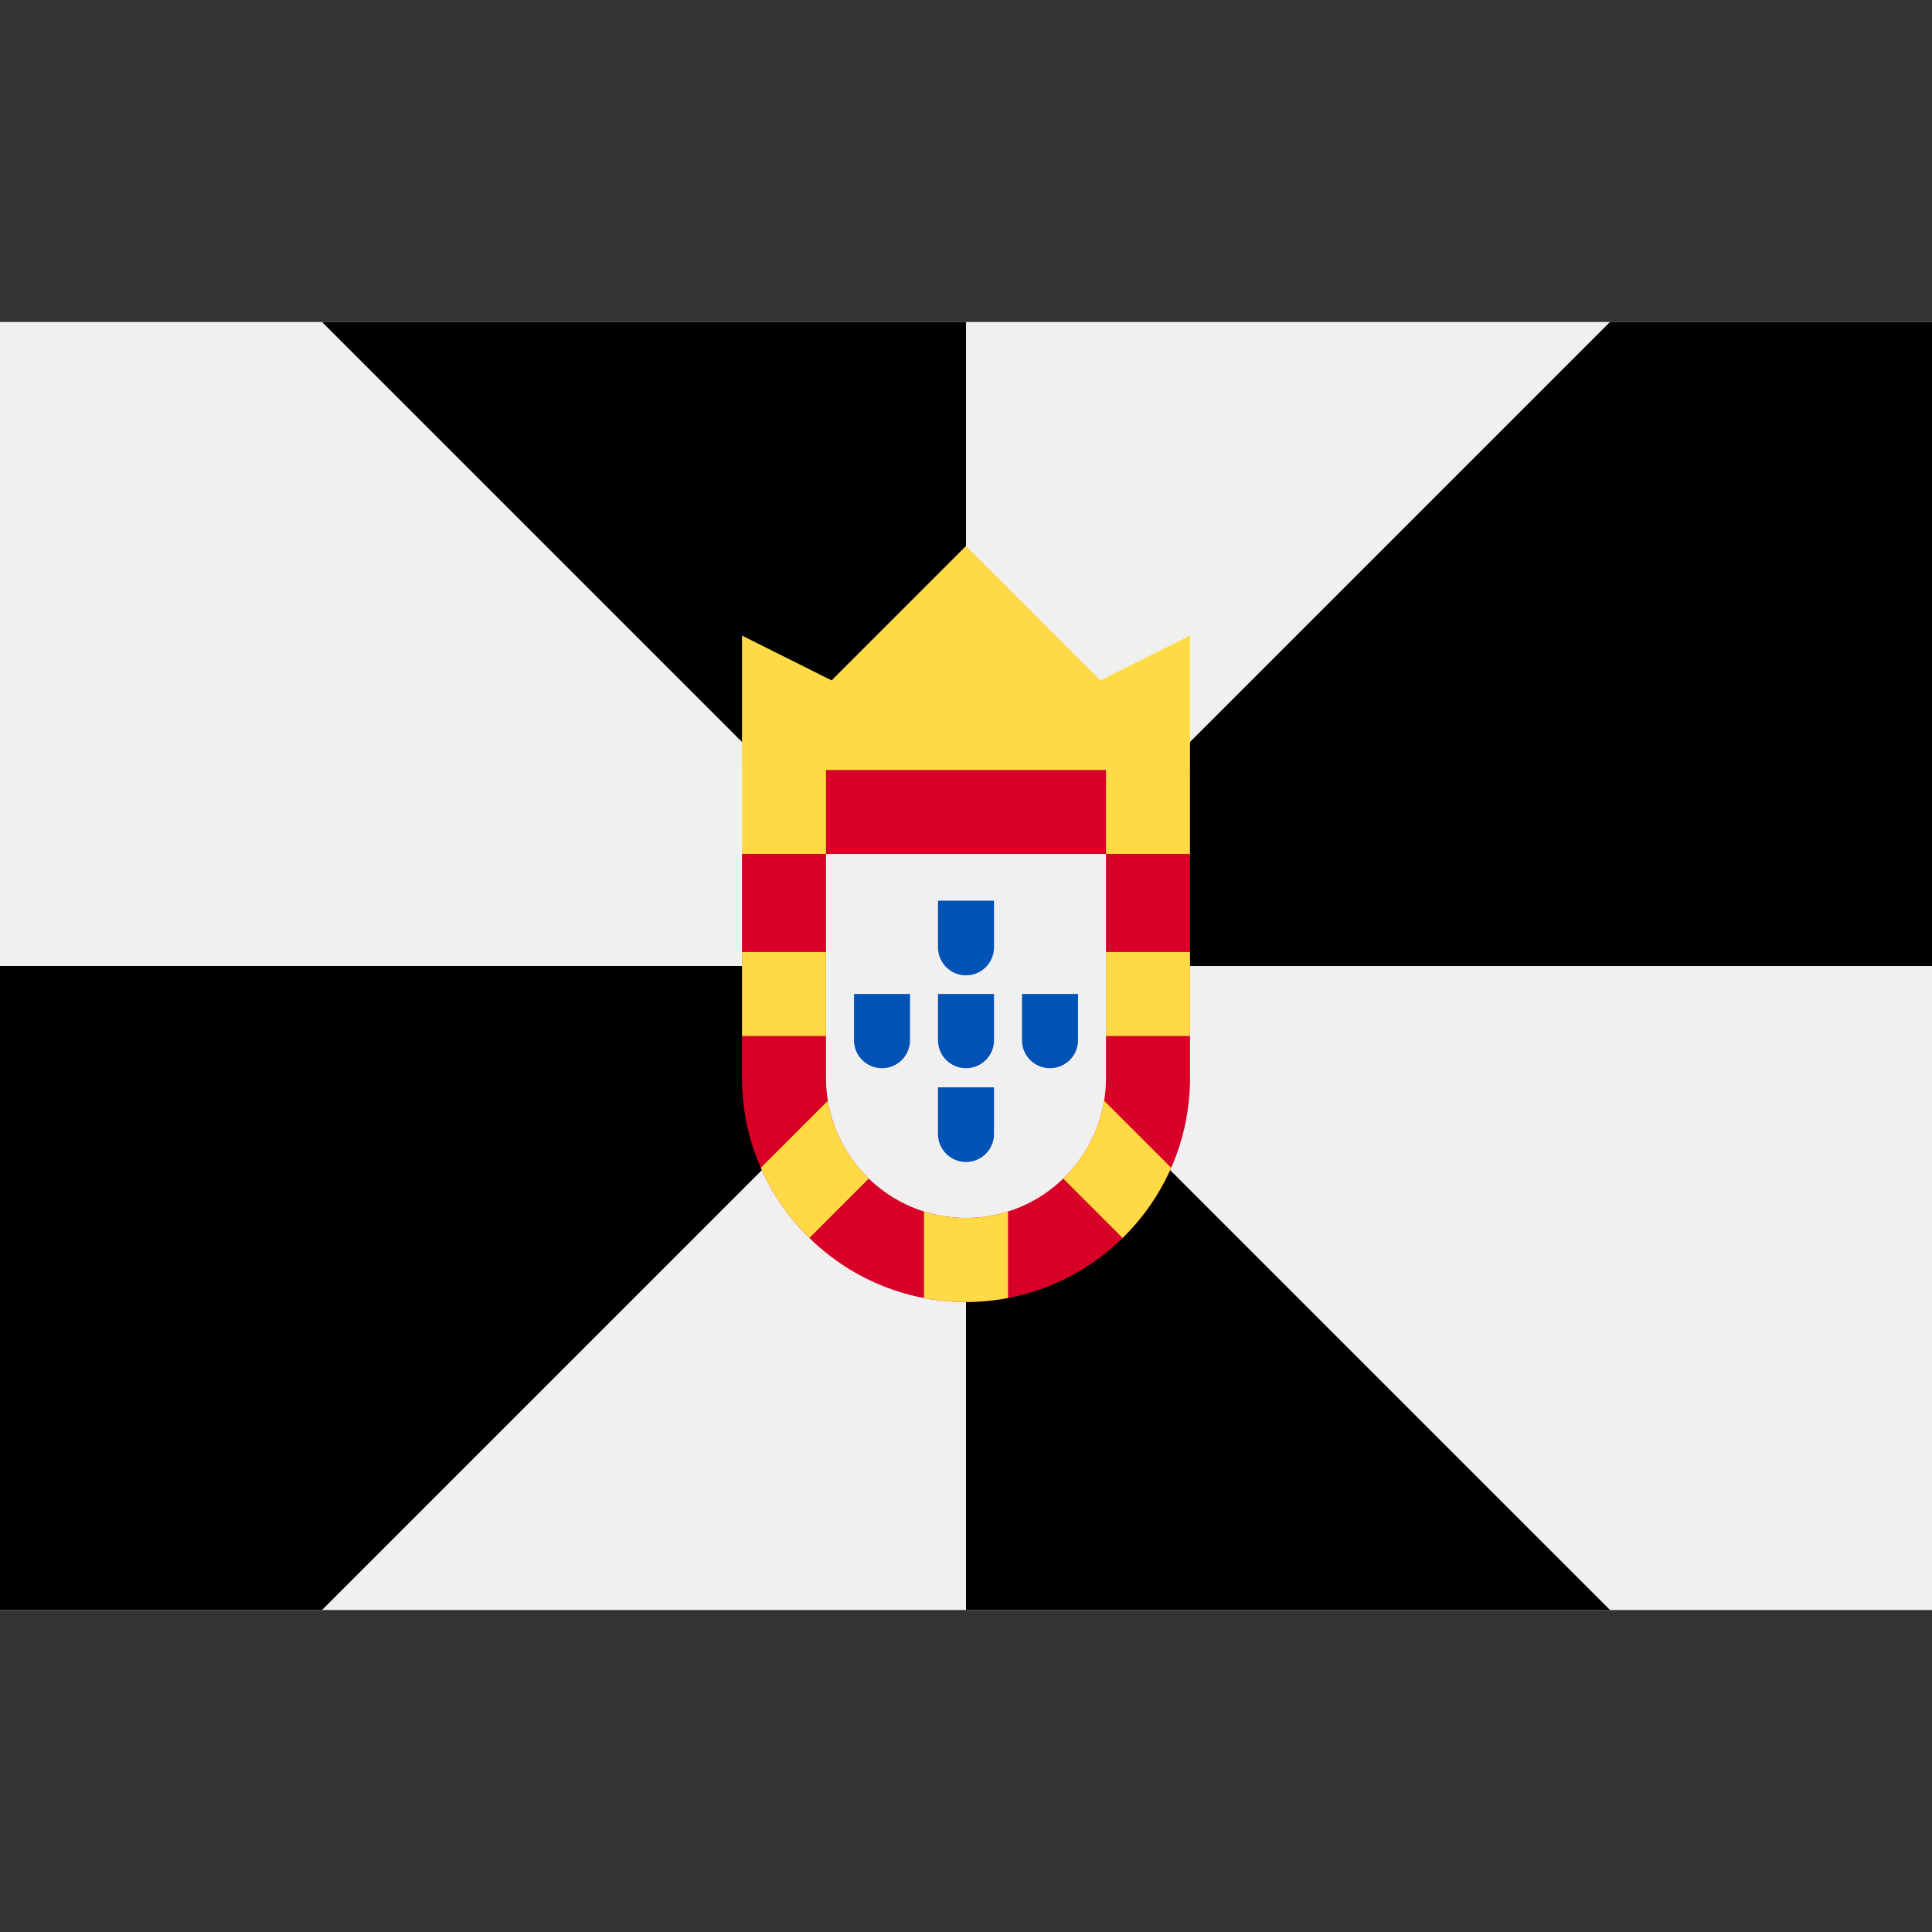<svg xmlns="http://www.w3.org/2000/svg" viewBox="0 0 512 512"><rect x="0" y="0" width="512" height="512" fill="#333333" stroke="none"/><path fill="#f0f0f0" d="M0 85.333h512V426.67H0z"/><path d="M85.334 85.33L256 255.996V85.33zM0 426.662h85.334L256 255.996H0zm426.666 0L256 255.996v170.666zm0-341.332L256 255.996h256V85.33z"/><path fill="#ffda44" d="M196.638 204.054L256 211.475l59.362-7.421v-35.618l-23.745 11.873L256 144.692l-35.617 35.617-23.745-11.873z"/><path d="M256 345.04c-32.732 0-59.362-26.63-59.362-59.362v-59.36l22.261-22.262h74.203l22.261 22.262v59.36c-.001 32.732-26.631 59.362-59.363 59.362z" fill="#d80027"/><path d="M256 322.779c-20.458 0-37.101-16.643-37.101-37.101v-59.361h74.203v59.361c-.001 20.457-16.644 37.101-37.102 37.101z" fill="#f0f0f0"/><path d="M196.641 204.05h22.261v22.261h-22.261zm96.457 0h22.261v22.261h-22.261zm0 48.24h22.261v22.261h-22.261zm-96.457 0h22.261v22.261h-22.261zM256 322.779c-3.877 0-7.615-.6-11.13-1.709v22.908c3.608.688 7.325 1.062 11.13 1.062s7.522-.374 11.13-1.062V321.07a36.928 36.928 0 01-11.13 1.709zM219.395 291.7l-17.766 17.766a59.577 59.577 0 0012.876 18.606l15.733-15.733c-5.614-5.426-9.525-12.599-10.843-20.639zm90.976 17.767L292.605 291.7c-1.319 8.038-5.229 15.212-10.843 20.638l15.733 15.733a59.574 59.574 0 0012.876-18.604z" fill="#ffda44"/><path d="M248.579 238.683v12.367a7.421 7.421 0 0014.842 0v-12.367h-14.842zm0 49.468v12.367a7.421 7.421 0 0014.842 0v-12.367h-14.842zm22.261-24.734v12.368a7.422 7.422 0 0014.842 0v-12.368H270.84zm-22.261 0v12.368a7.422 7.422 0 0014.842 0v-12.368h-14.842zm-22.261 0v12.368a7.422 7.422 0 0014.842 0v-12.368h-14.842z" fill="#0052b4"/></svg>